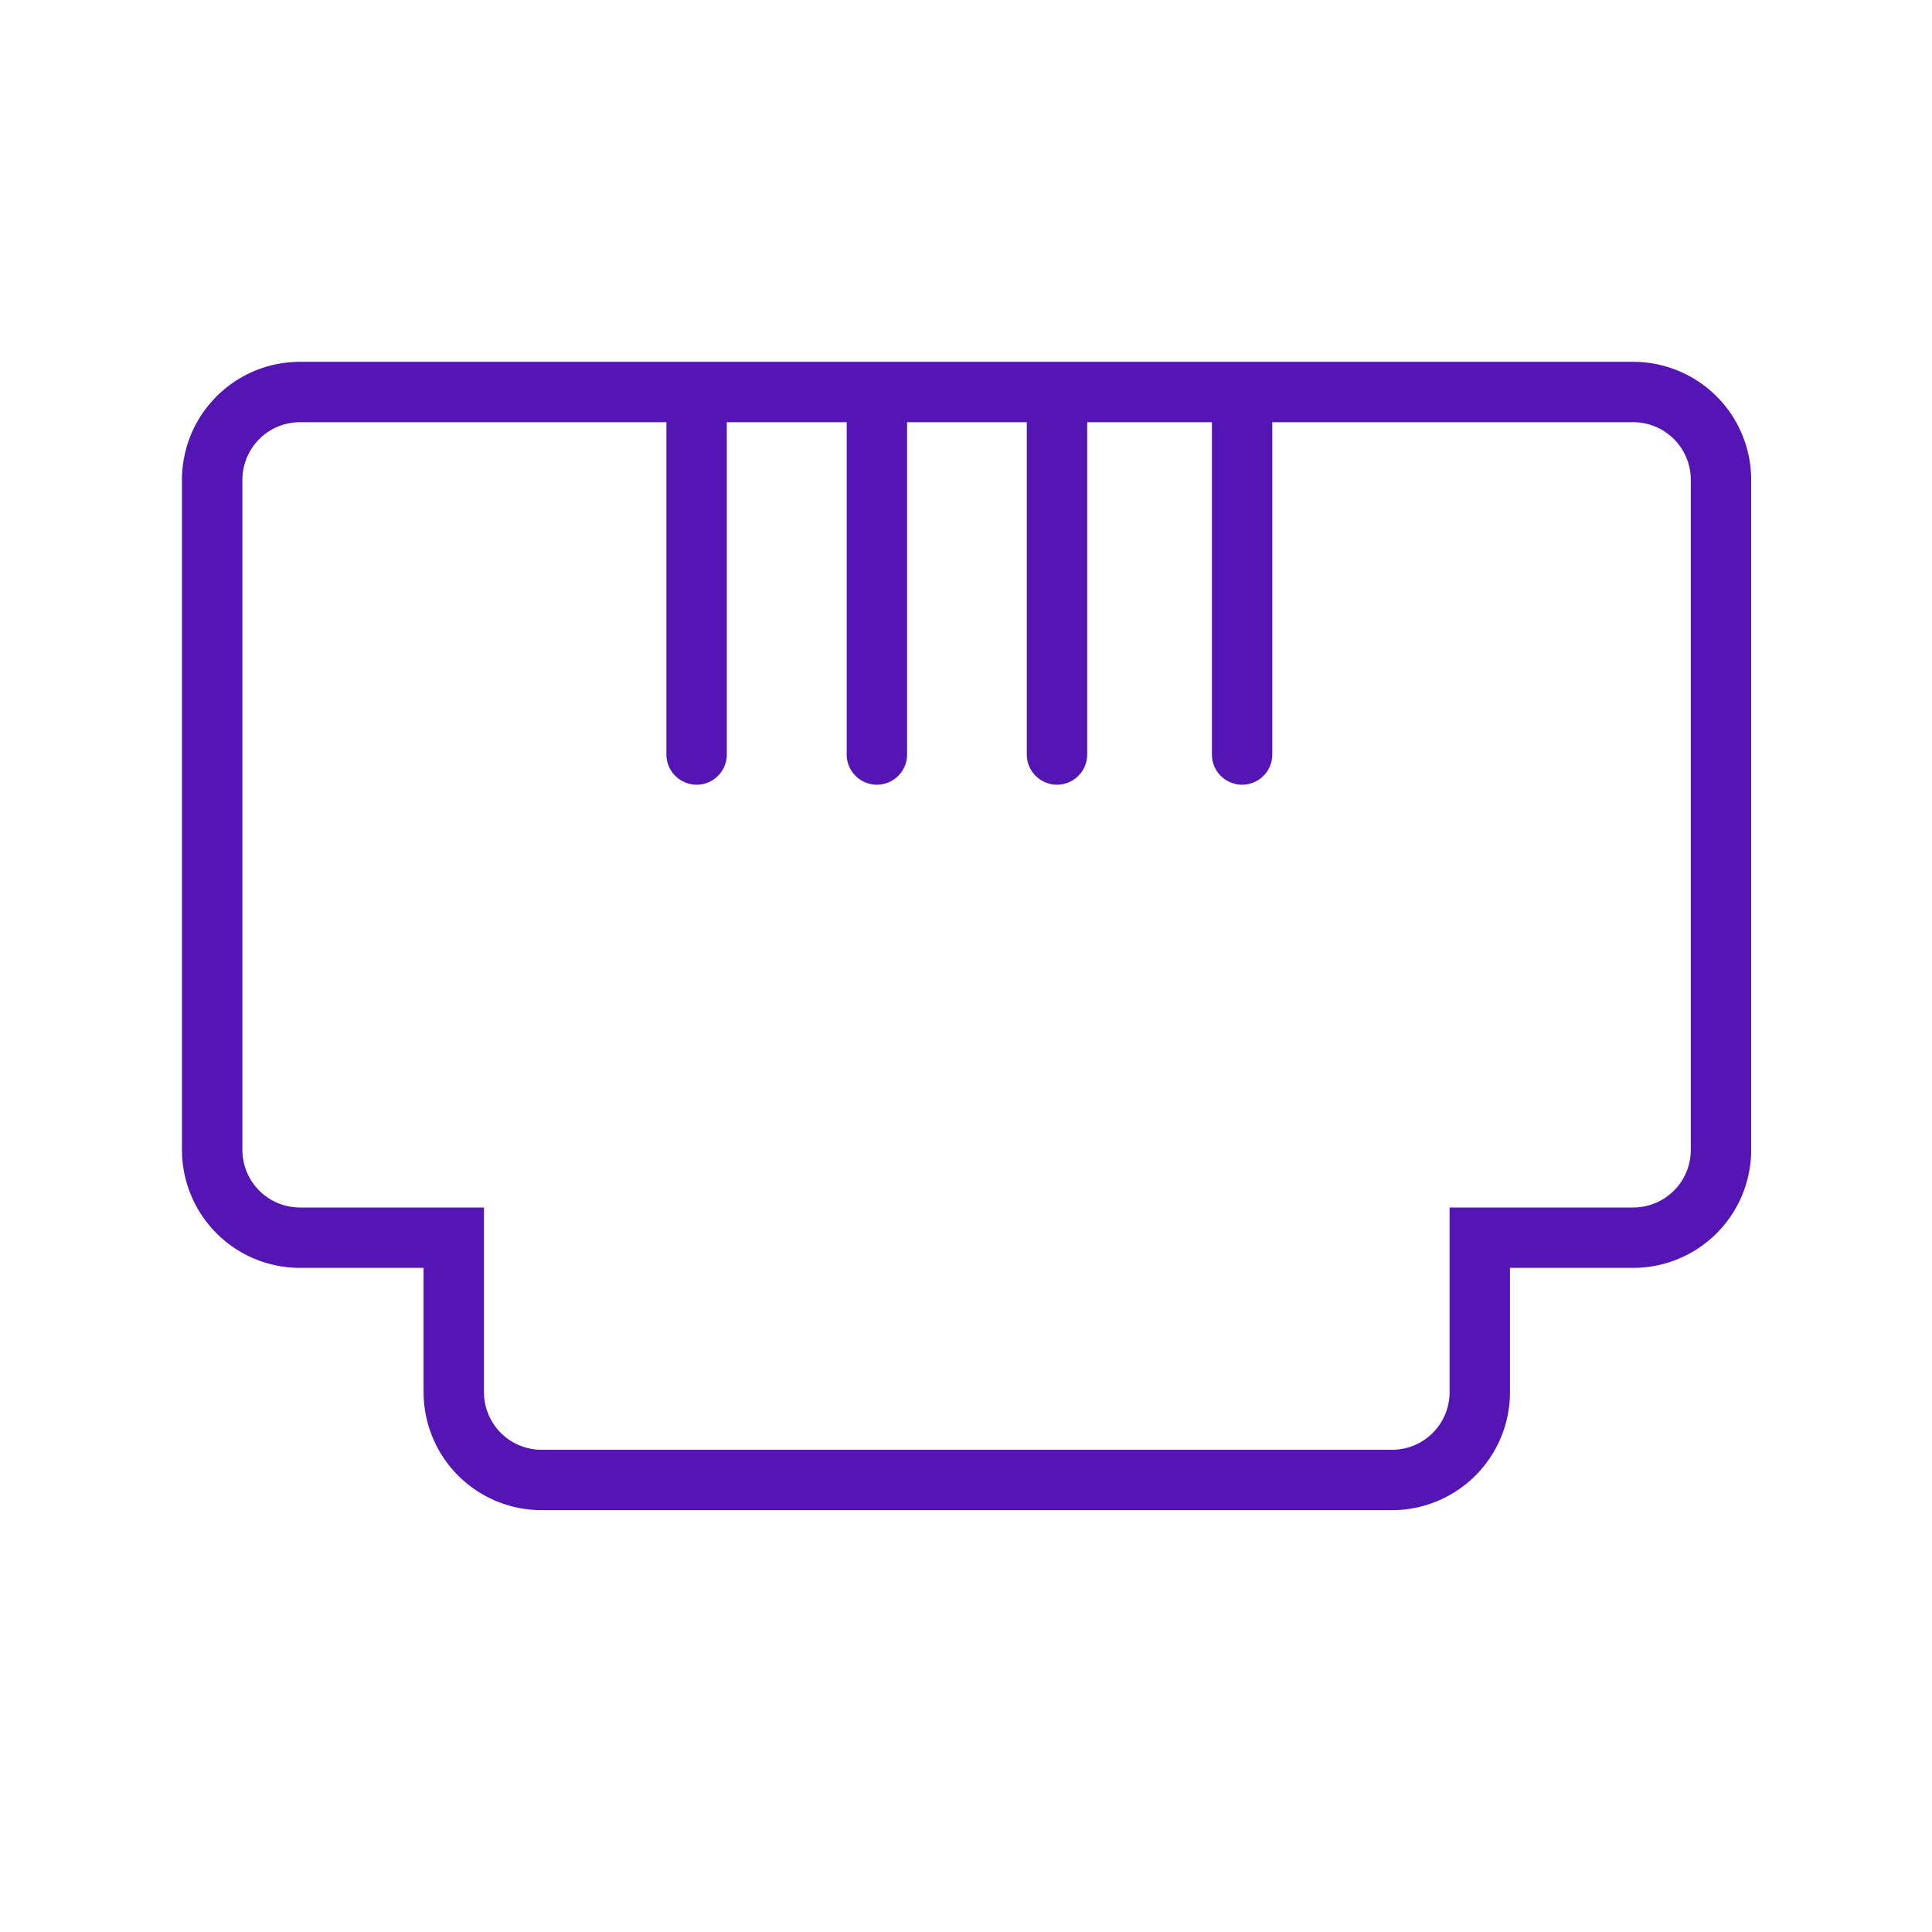 <svg id="Icons" xmlns="http://www.w3.org/2000/svg" viewBox="0 0 32 32"><defs><style>.cls-1{fill:#5514b4;}</style></defs><path class="cls-1" d="M27.052,5.993H4.968A1.955,1.955,0,0,0,3.014,7.946V19.047A1.955,1.955,0,0,0,4.968,21H7.016v2.06a1.955,1.955,0,0,0,1.953,1.953H23.057a1.955,1.955,0,0,0,1.953-1.953V21H27.052a1.955,1.955,0,0,0,1.953-1.953V7.946A1.955,1.955,0,0,0,27.052,5.993Zm.953,13.054A.954.954,0,0,1,27.052,20H24.01v3.06a.954.954,0,0,1-.953.953H8.969a.954.954,0,0,1-.953-.953V20H4.968a.954.954,0,0,1-.953-.953V7.946a.954.954,0,0,1,.953-.953h6.07v5.504a.5.5,0,0,0,1,0V6.993h1.986v5.504a.5.5,0,0,0,1,0V6.993h1.983v5.504a.5.5,0,0,0,1,0V6.993h2.066v5.504a.5.5,0,0,0,1,0V6.993H27.052a.954.954,0,0,1,.953.953Z"/></svg>